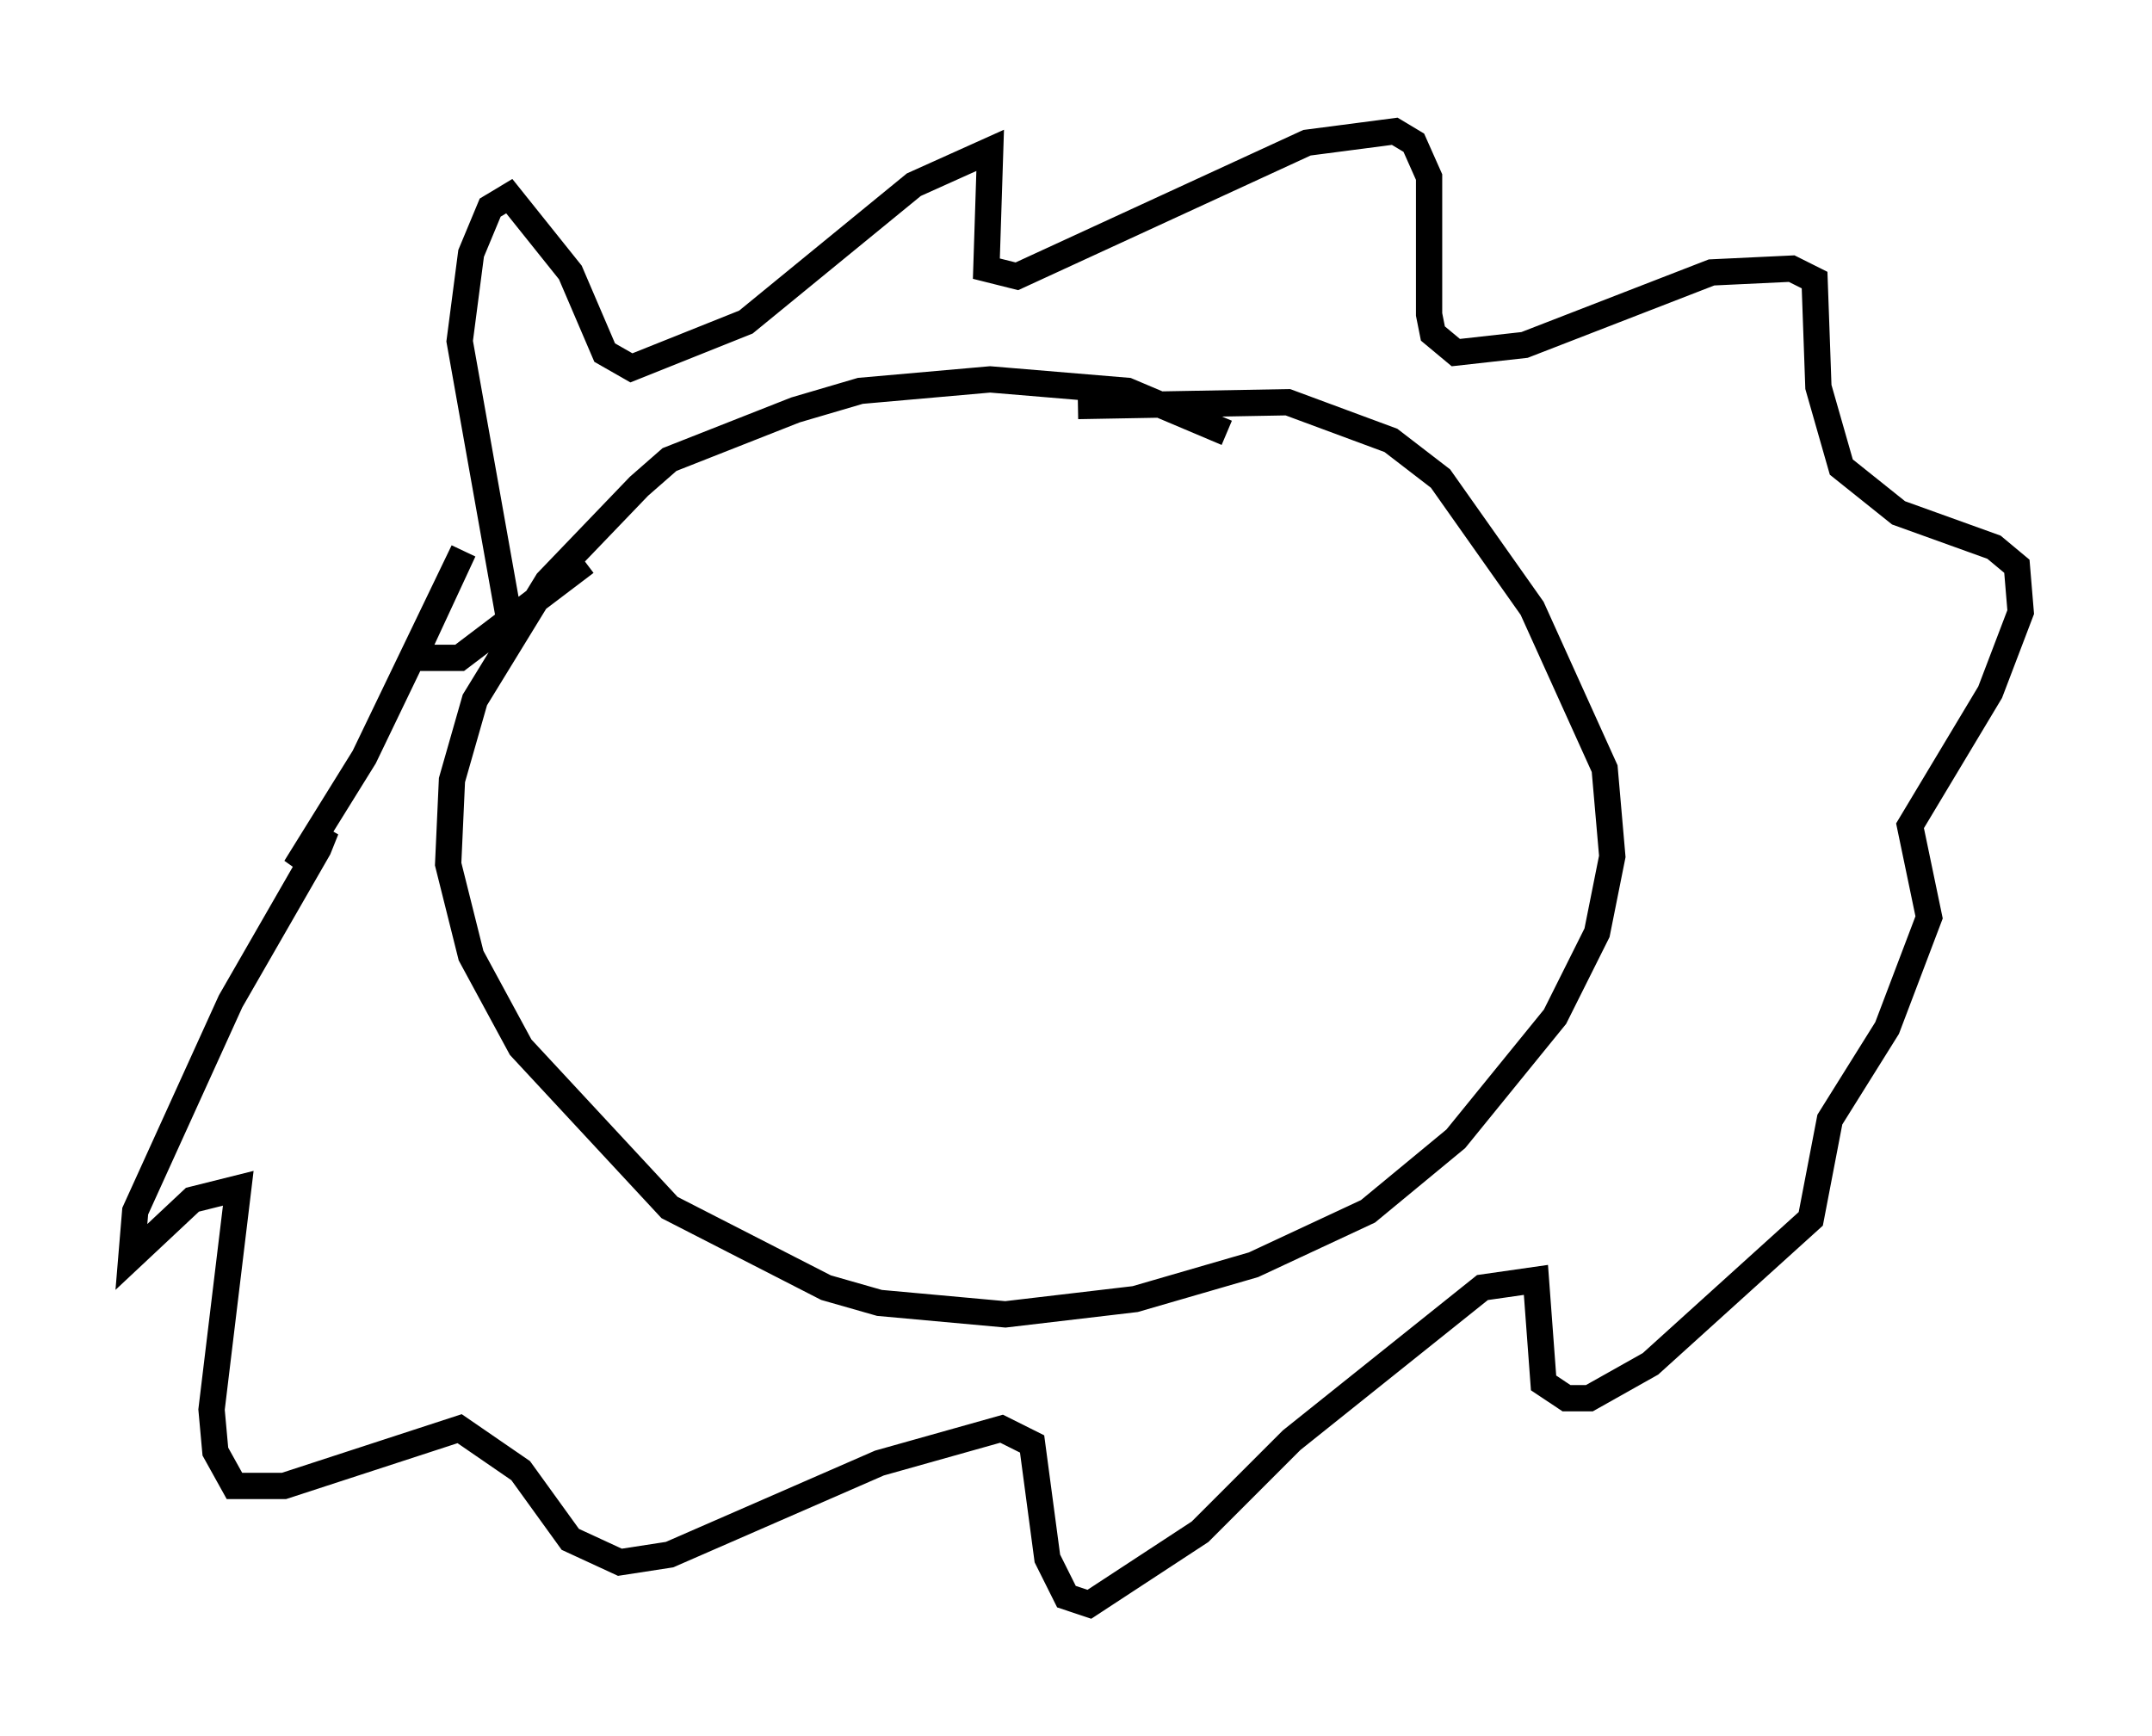 <?xml version="1.0" encoding="utf-8" ?>
<svg baseProfile="full" height="66.067" version="1.1" width="81.899" xmlns="http://www.w3.org/2000/svg" xmlns:ev="http://www.w3.org/2001/xml-events" xmlns:xlink="http://www.w3.org/1999/xlink"><defs /><rect fill="white" height="66.067" width="81.899" x="0" y="0" /><path d="M47.268, 17.201 m-0.581, -0.726 l-3.777, -1.598 -5.229, -0.436 l-4.939, 0.436 -2.469, 0.726 l-4.793, 1.888 -1.162, 1.017 l-3.486, 3.631 -2.76, 4.503 l-0.872, 3.05 -0.145, 3.196 l0.872, 3.486 1.888, 3.486 l5.665, 6.101 5.955, 3.05 l2.034, 0.581 4.793, 0.436 l4.939, -0.581 4.503, -1.307 l4.358, -2.034 3.341, -2.76 l3.777, -4.648 1.598, -3.196 l0.581, -2.905 -0.291, -3.341 l-2.76, -6.101 -3.486, -4.939 l-1.888, -1.453 -3.922, -1.453 l-7.989, 0.145 m-21.642, 8.134 l-1.888, -10.603 0.436, -3.341 l0.726, -1.743 0.726, -0.436 l2.324, 2.905 1.307, 3.05 l1.017, 0.581 4.358, -1.743 l6.391, -5.229 2.905, -1.307 l-0.145, 4.503 1.162, 0.291 l11.039, -5.084 3.341, -0.436 l0.726, 0.436 0.581, 1.307 l0.0, 5.229 0.145, 0.726 l0.872, 0.726 2.615, -0.291 l7.117, -2.76 3.05, -0.145 l0.872, 0.436 0.145, 4.067 l0.872, 3.05 2.179, 1.743 l3.631, 1.307 0.872, 0.726 l0.145, 1.743 -1.162, 3.05 l-3.05, 5.084 0.726, 3.486 l-1.598, 4.212 -2.179, 3.486 l-0.726, 3.777 -6.101, 5.52 l-2.324, 1.307 -0.872, 0.0 l-0.872, -0.581 -0.291, -3.922 l-2.034, 0.291 -7.263, 5.81 l-3.486, 3.486 -4.212, 2.76 l-0.872, -0.291 -0.726, -1.453 l-0.581, -4.358 -1.162, -0.581 l-4.648, 1.307 -7.989, 3.486 l-1.888, 0.291 -1.888, -0.872 l-1.888, -2.615 -2.324, -1.598 l-6.682, 2.179 -1.888, 0.0 l-0.726, -1.307 -0.145, -1.598 l1.017, -8.425 -1.743, 0.436 l-2.324, 2.179 0.145, -1.743 l3.631, -7.989 3.341, -5.81 l0.291, -0.726 -1.162, 1.453 l2.615, -4.212 3.777, -7.844 l-1.888, 4.067 1.743, 0.0 l4.793, -3.631 " fill="none" stroke="black" stroke-width="1" /></svg>